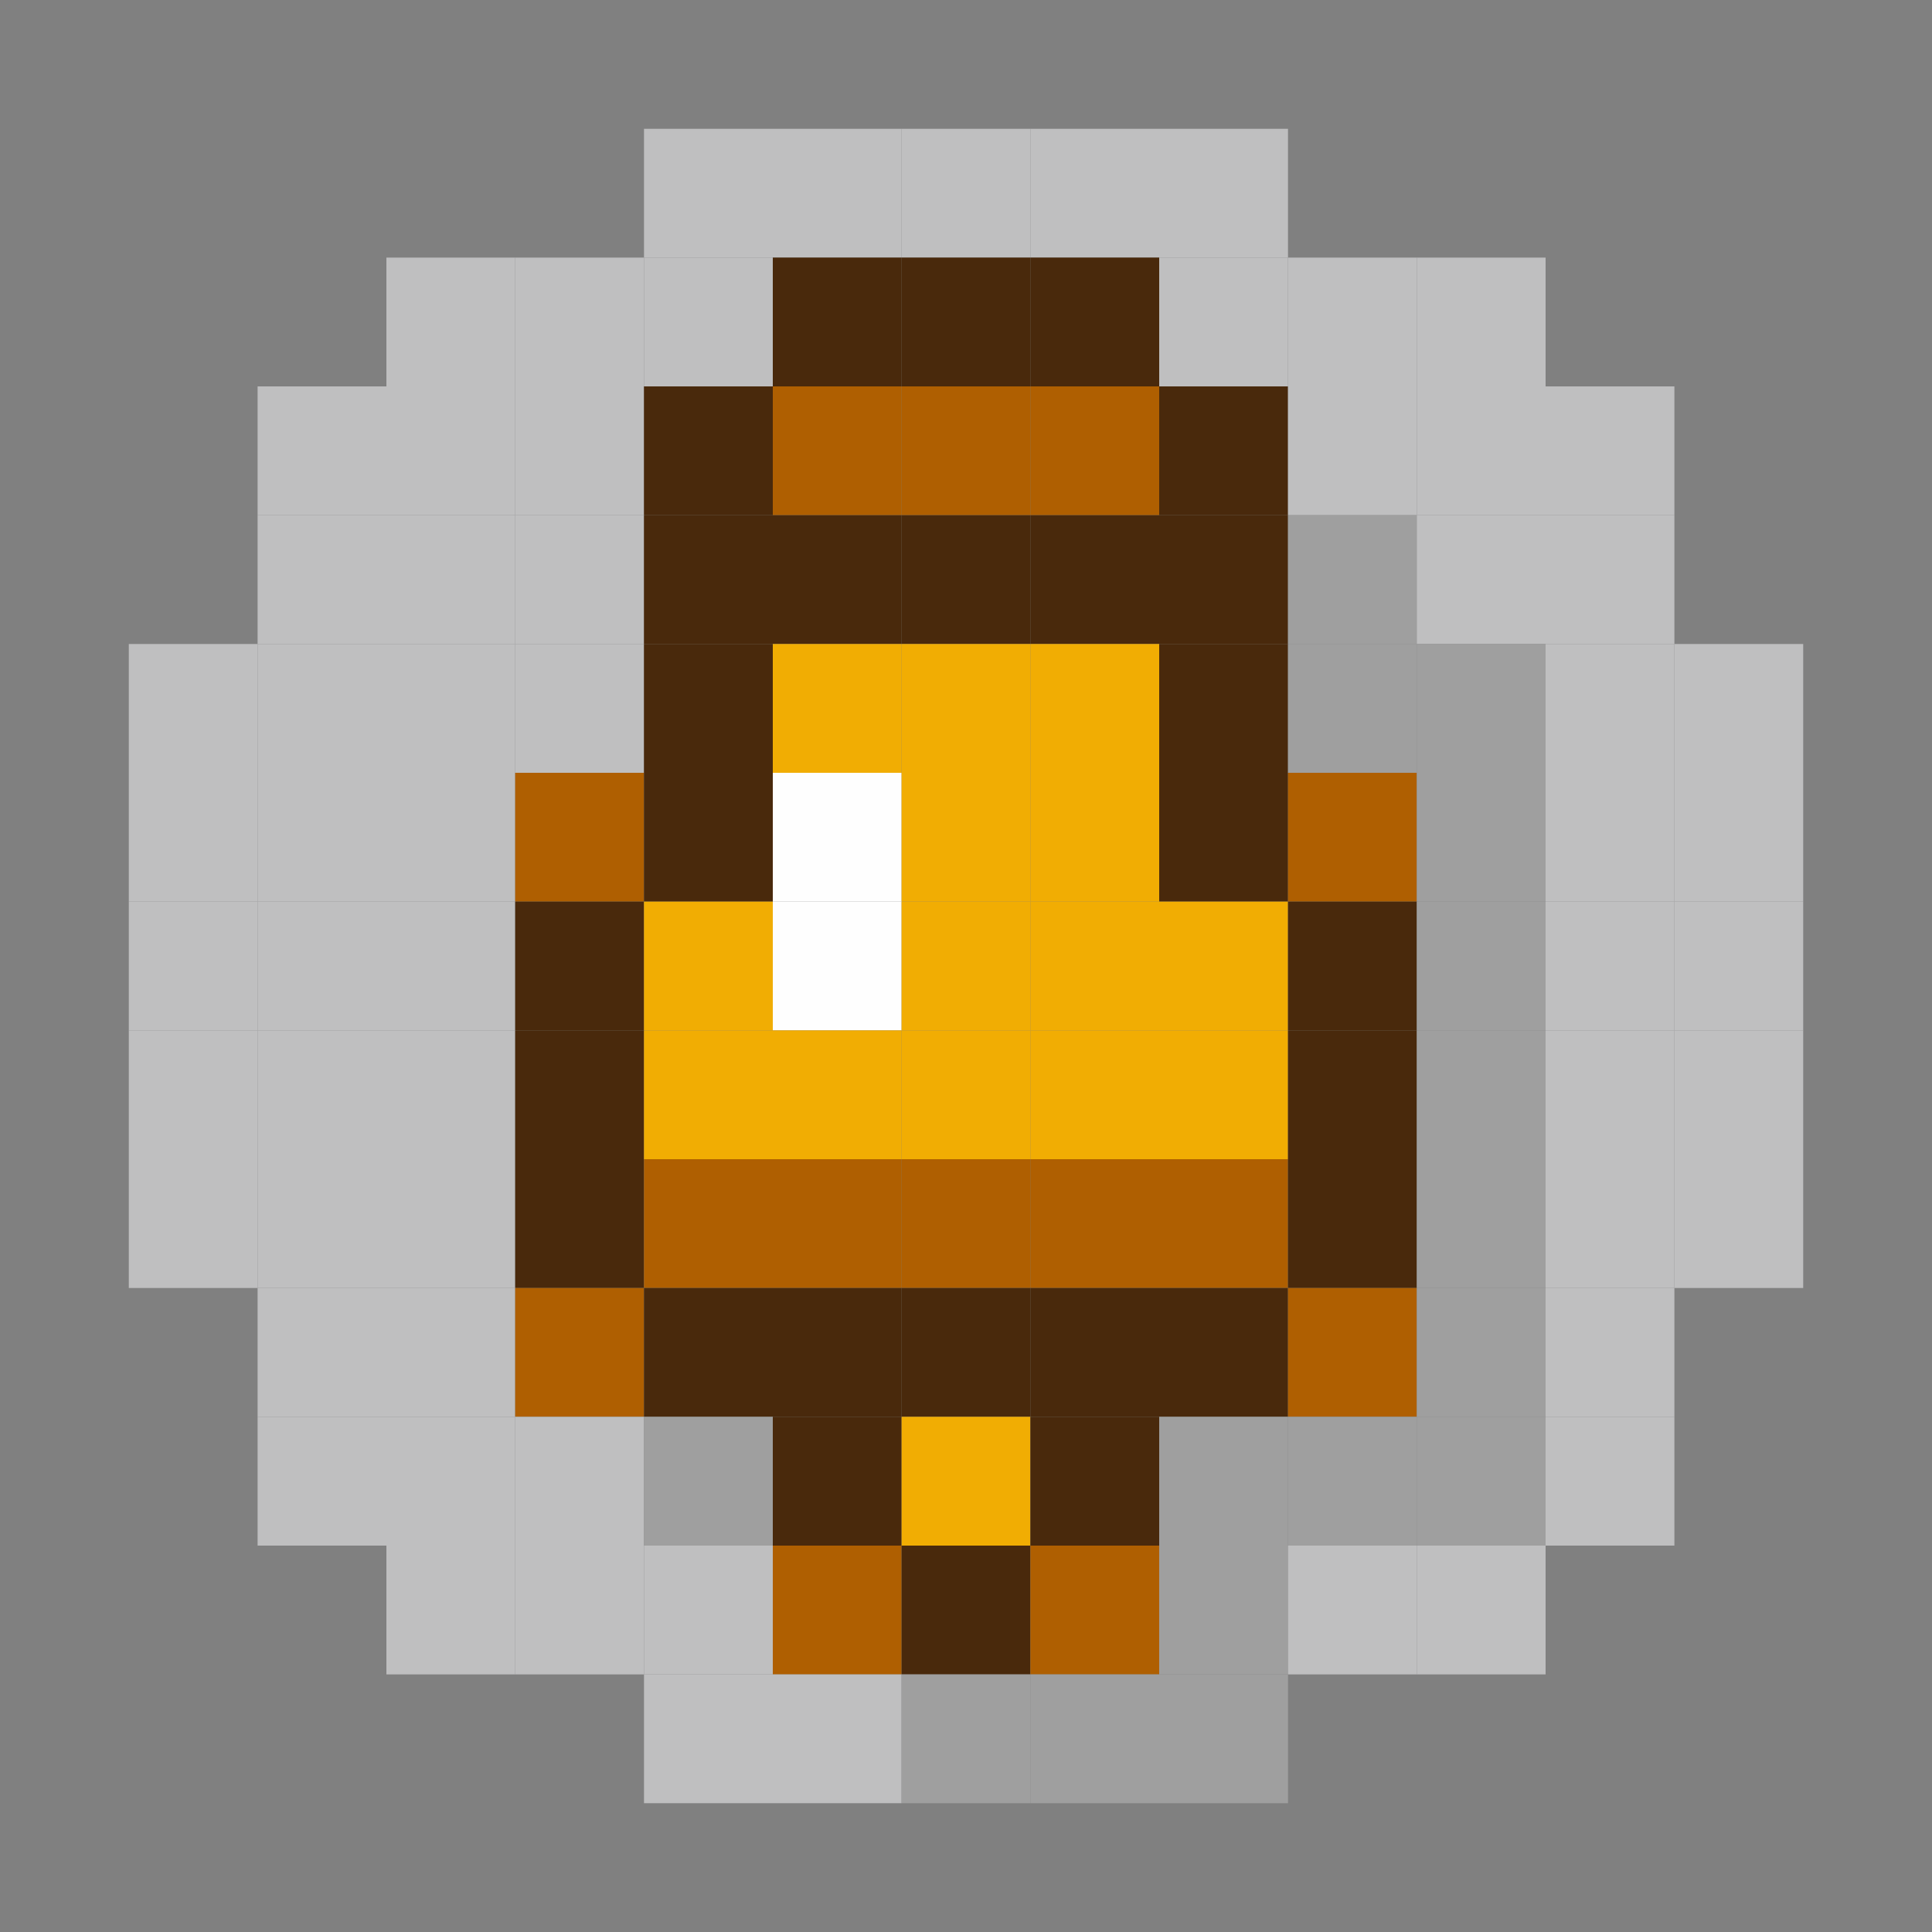 <?xml version="1.0" encoding="utf-8" ?>
<svg baseProfile="full" version="1.1" height="15px" width="15px" xmlns="http://www.w3.org/2000/svg" xmlns:ev="http://www.w3.org/2001/xml-events" xmlns:xlink="http://www.w3.org/1999/xlink">
<rect width="100%" height="100%" fill="#808080" stroke="none"/>
<rect fill="#bfbfc0" height="1px" width="1px" x="5" y="1" />
<rect fill="#bfbfc0" height="1px" width="1px" x="6" y="1" />
<rect fill="#bfbfc0" height="1px" width="1px" x="7" y="1" />
<rect fill="#bfbfc0" height="1px" width="1px" x="8" y="1" />
<rect fill="#bfbfc0" height="1px" width="1px" x="9" y="1" />
<rect fill="#bfbfc0" height="1px" width="1px" x="3" y="2" />
<rect fill="#bfbfc0" height="1px" width="1px" x="4" y="2" />
<rect fill="#bfbfc0" height="1px" width="1px" x="5" y="2" />
<rect fill="#49290c" height="1px" width="1px" x="6" y="2" />
<rect fill="#49290c" height="1px" width="1px" x="7" y="2" />
<rect fill="#49290c" height="1px" width="1px" x="8" y="2" />
<rect fill="#bfbfc0" height="1px" width="1px" x="9" y="2" />
<rect fill="#bfbfc0" height="1px" width="1px" x="10" y="2" />
<rect fill="#bfbfc0" height="1px" width="1px" x="11" y="2" />
<rect fill="#bfbfc0" height="1px" width="1px" x="2" y="3" />
<rect fill="#bfbfc0" height="1px" width="1px" x="3" y="3" />
<rect fill="#bfbfc0" height="1px" width="1px" x="4" y="3" />
<rect fill="#49290c" height="1px" width="1px" x="5" y="3" />
<rect fill="#af5f01" height="1px" width="1px" x="6" y="3" />
<rect fill="#af5f01" height="1px" width="1px" x="7" y="3" />
<rect fill="#af5f01" height="1px" width="1px" x="8" y="3" />
<rect fill="#49290c" height="1px" width="1px" x="9" y="3" />
<rect fill="#bfbfc0" height="1px" width="1px" x="10" y="3" />
<rect fill="#bfbfc0" height="1px" width="1px" x="11" y="3" />
<rect fill="#bfbfc0" height="1px" width="1px" x="12" y="3" />
<rect fill="#bfbfc0" height="1px" width="1px" x="2" y="4" />
<rect fill="#bfbfc0" height="1px" width="1px" x="3" y="4" />
<rect fill="#bfbfc0" height="1px" width="1px" x="4" y="4" />
<rect fill="#49290c" height="1px" width="1px" x="5" y="4" />
<rect fill="#49290c" height="1px" width="1px" x="6" y="4" />
<rect fill="#49290c" height="1px" width="1px" x="7" y="4" />
<rect fill="#49290c" height="1px" width="1px" x="8" y="4" />
<rect fill="#49290c" height="1px" width="1px" x="9" y="4" />
<rect fill="#9f9f9f" height="1px" width="1px" x="10" y="4" />
<rect fill="#bfbfc0" height="1px" width="1px" x="11" y="4" />
<rect fill="#bfbfc0" height="1px" width="1px" x="12" y="4" />
<rect fill="#bfbfc0" height="1px" width="1px" x="1" y="5" />
<rect fill="#bfbfc0" height="1px" width="1px" x="2" y="5" />
<rect fill="#bfbfc0" height="1px" width="1px" x="3" y="5" />
<rect fill="#bfbfc0" height="1px" width="1px" x="4" y="5" />
<rect fill="#49290c" height="1px" width="1px" x="5" y="5" />
<rect fill="#f1ad03" height="1px" width="1px" x="6" y="5" />
<rect fill="#f1ad03" height="1px" width="1px" x="7" y="5" />
<rect fill="#f1ad03" height="1px" width="1px" x="8" y="5" />
<rect fill="#49290c" height="1px" width="1px" x="9" y="5" />
<rect fill="#9f9f9f" height="1px" width="1px" x="10" y="5" />
<rect fill="#9f9f9f" height="1px" width="1px" x="11" y="5" />
<rect fill="#bfbfc0" height="1px" width="1px" x="12" y="5" />
<rect fill="#bfbfc0" height="1px" width="1px" x="13" y="5" />
<rect fill="#bfbfc0" height="1px" width="1px" x="1" y="6" />
<rect fill="#bfbfc0" height="1px" width="1px" x="2" y="6" />
<rect fill="#bfbfc0" height="1px" width="1px" x="3" y="6" />
<rect fill="#af5f01" height="1px" width="1px" x="4" y="6" />
<rect fill="#49290c" height="1px" width="1px" x="5" y="6" />
<rect fill="#fefefe" height="1px" width="1px" x="6" y="6" />
<rect fill="#f1ad03" height="1px" width="1px" x="7" y="6" />
<rect fill="#f1ad03" height="1px" width="1px" x="8" y="6" />
<rect fill="#49290c" height="1px" width="1px" x="9" y="6" />
<rect fill="#af5f01" height="1px" width="1px" x="10" y="6" />
<rect fill="#9f9f9f" height="1px" width="1px" x="11" y="6" />
<rect fill="#bfbfc0" height="1px" width="1px" x="12" y="6" />
<rect fill="#bfbfc0" height="1px" width="1px" x="13" y="6" />
<rect fill="#bfbfc0" height="1px" width="1px" x="1" y="7" />
<rect fill="#bfbfc0" height="1px" width="1px" x="2" y="7" />
<rect fill="#bfbfc0" height="1px" width="1px" x="3" y="7" />
<rect fill="#49290c" height="1px" width="1px" x="4" y="7" />
<rect fill="#f1ad03" height="1px" width="1px" x="5" y="7" />
<rect fill="#fefefe" height="1px" width="1px" x="6" y="7" />
<rect fill="#f1ad03" height="1px" width="1px" x="7" y="7" />
<rect fill="#f1ad03" height="1px" width="1px" x="8" y="7" />
<rect fill="#f1ad03" height="1px" width="1px" x="9" y="7" />
<rect fill="#49290c" height="1px" width="1px" x="10" y="7" />
<rect fill="#9f9f9f" height="1px" width="1px" x="11" y="7" />
<rect fill="#bfbfc0" height="1px" width="1px" x="12" y="7" />
<rect fill="#bfbfc0" height="1px" width="1px" x="13" y="7" />
<rect fill="#bfbfc0" height="1px" width="1px" x="1" y="8" />
<rect fill="#bfbfc0" height="1px" width="1px" x="2" y="8" />
<rect fill="#bfbfc0" height="1px" width="1px" x="3" y="8" />
<rect fill="#49290c" height="1px" width="1px" x="4" y="8" />
<rect fill="#f1ad03" height="1px" width="1px" x="5" y="8" />
<rect fill="#f1ad03" height="1px" width="1px" x="6" y="8" />
<rect fill="#f1ad03" height="1px" width="1px" x="7" y="8" />
<rect fill="#f1ad03" height="1px" width="1px" x="8" y="8" />
<rect fill="#f1ad03" height="1px" width="1px" x="9" y="8" />
<rect fill="#49290c" height="1px" width="1px" x="10" y="8" />
<rect fill="#9f9f9f" height="1px" width="1px" x="11" y="8" />
<rect fill="#bfbfc0" height="1px" width="1px" x="12" y="8" />
<rect fill="#bfbfc0" height="1px" width="1px" x="13" y="8" />
<rect fill="#bfbfc0" height="1px" width="1px" x="1" y="9" />
<rect fill="#bfbfc0" height="1px" width="1px" x="2" y="9" />
<rect fill="#bfbfc0" height="1px" width="1px" x="3" y="9" />
<rect fill="#49290c" height="1px" width="1px" x="4" y="9" />
<rect fill="#af5f01" height="1px" width="1px" x="5" y="9" />
<rect fill="#af5f01" height="1px" width="1px" x="6" y="9" />
<rect fill="#af5f01" height="1px" width="1px" x="7" y="9" />
<rect fill="#af5f01" height="1px" width="1px" x="8" y="9" />
<rect fill="#af5f01" height="1px" width="1px" x="9" y="9" />
<rect fill="#49290c" height="1px" width="1px" x="10" y="9" />
<rect fill="#9f9f9f" height="1px" width="1px" x="11" y="9" />
<rect fill="#bfbfc0" height="1px" width="1px" x="12" y="9" />
<rect fill="#bfbfc0" height="1px" width="1px" x="13" y="9" />
<rect fill="#bfbfc0" height="1px" width="1px" x="2" y="10" />
<rect fill="#bfbfc0" height="1px" width="1px" x="3" y="10" />
<rect fill="#af5f01" height="1px" width="1px" x="4" y="10" />
<rect fill="#49290c" height="1px" width="1px" x="5" y="10" />
<rect fill="#49290c" height="1px" width="1px" x="6" y="10" />
<rect fill="#49290c" height="1px" width="1px" x="7" y="10" />
<rect fill="#49290c" height="1px" width="1px" x="8" y="10" />
<rect fill="#49290c" height="1px" width="1px" x="9" y="10" />
<rect fill="#af5f01" height="1px" width="1px" x="10" y="10" />
<rect fill="#9f9f9f" height="1px" width="1px" x="11" y="10" />
<rect fill="#bfbfc0" height="1px" width="1px" x="12" y="10" />
<rect fill="#bfbfc0" height="1px" width="1px" x="2" y="11" />
<rect fill="#bfbfc0" height="1px" width="1px" x="3" y="11" />
<rect fill="#bfbfc0" height="1px" width="1px" x="4" y="11" />
<rect fill="#9f9f9f" height="1px" width="1px" x="5" y="11" />
<rect fill="#49290c" height="1px" width="1px" x="6" y="11" />
<rect fill="#f1ad03" height="1px" width="1px" x="7" y="11" />
<rect fill="#49290c" height="1px" width="1px" x="8" y="11" />
<rect fill="#9f9f9f" height="1px" width="1px" x="9" y="11" />
<rect fill="#9f9f9f" height="1px" width="1px" x="10" y="11" />
<rect fill="#9f9f9f" height="1px" width="1px" x="11" y="11" />
<rect fill="#bfbfc0" height="1px" width="1px" x="12" y="11" />
<rect fill="#bfbfc0" height="1px" width="1px" x="3" y="12" />
<rect fill="#bfbfc0" height="1px" width="1px" x="4" y="12" />
<rect fill="#bfbfc0" height="1px" width="1px" x="5" y="12" />
<rect fill="#af5f01" height="1px" width="1px" x="6" y="12" />
<rect fill="#49290c" height="1px" width="1px" x="7" y="12" />
<rect fill="#af5f01" height="1px" width="1px" x="8" y="12" />
<rect fill="#9f9f9f" height="1px" width="1px" x="9" y="12" />
<rect fill="#bfbfc0" height="1px" width="1px" x="10" y="12" />
<rect fill="#bfbfc0" height="1px" width="1px" x="11" y="12" />
<rect fill="#bfbfc0" height="1px" width="1px" x="5" y="13" />
<rect fill="#bfbfc0" height="1px" width="1px" x="6" y="13" />
<rect fill="#9f9f9f" height="1px" width="1px" x="7" y="13" />
<rect fill="#9f9f9f" height="1px" width="1px" x="8" y="13" />
<rect fill="#9f9f9f" height="1px" width="1px" x="9" y="13" />
</svg>
